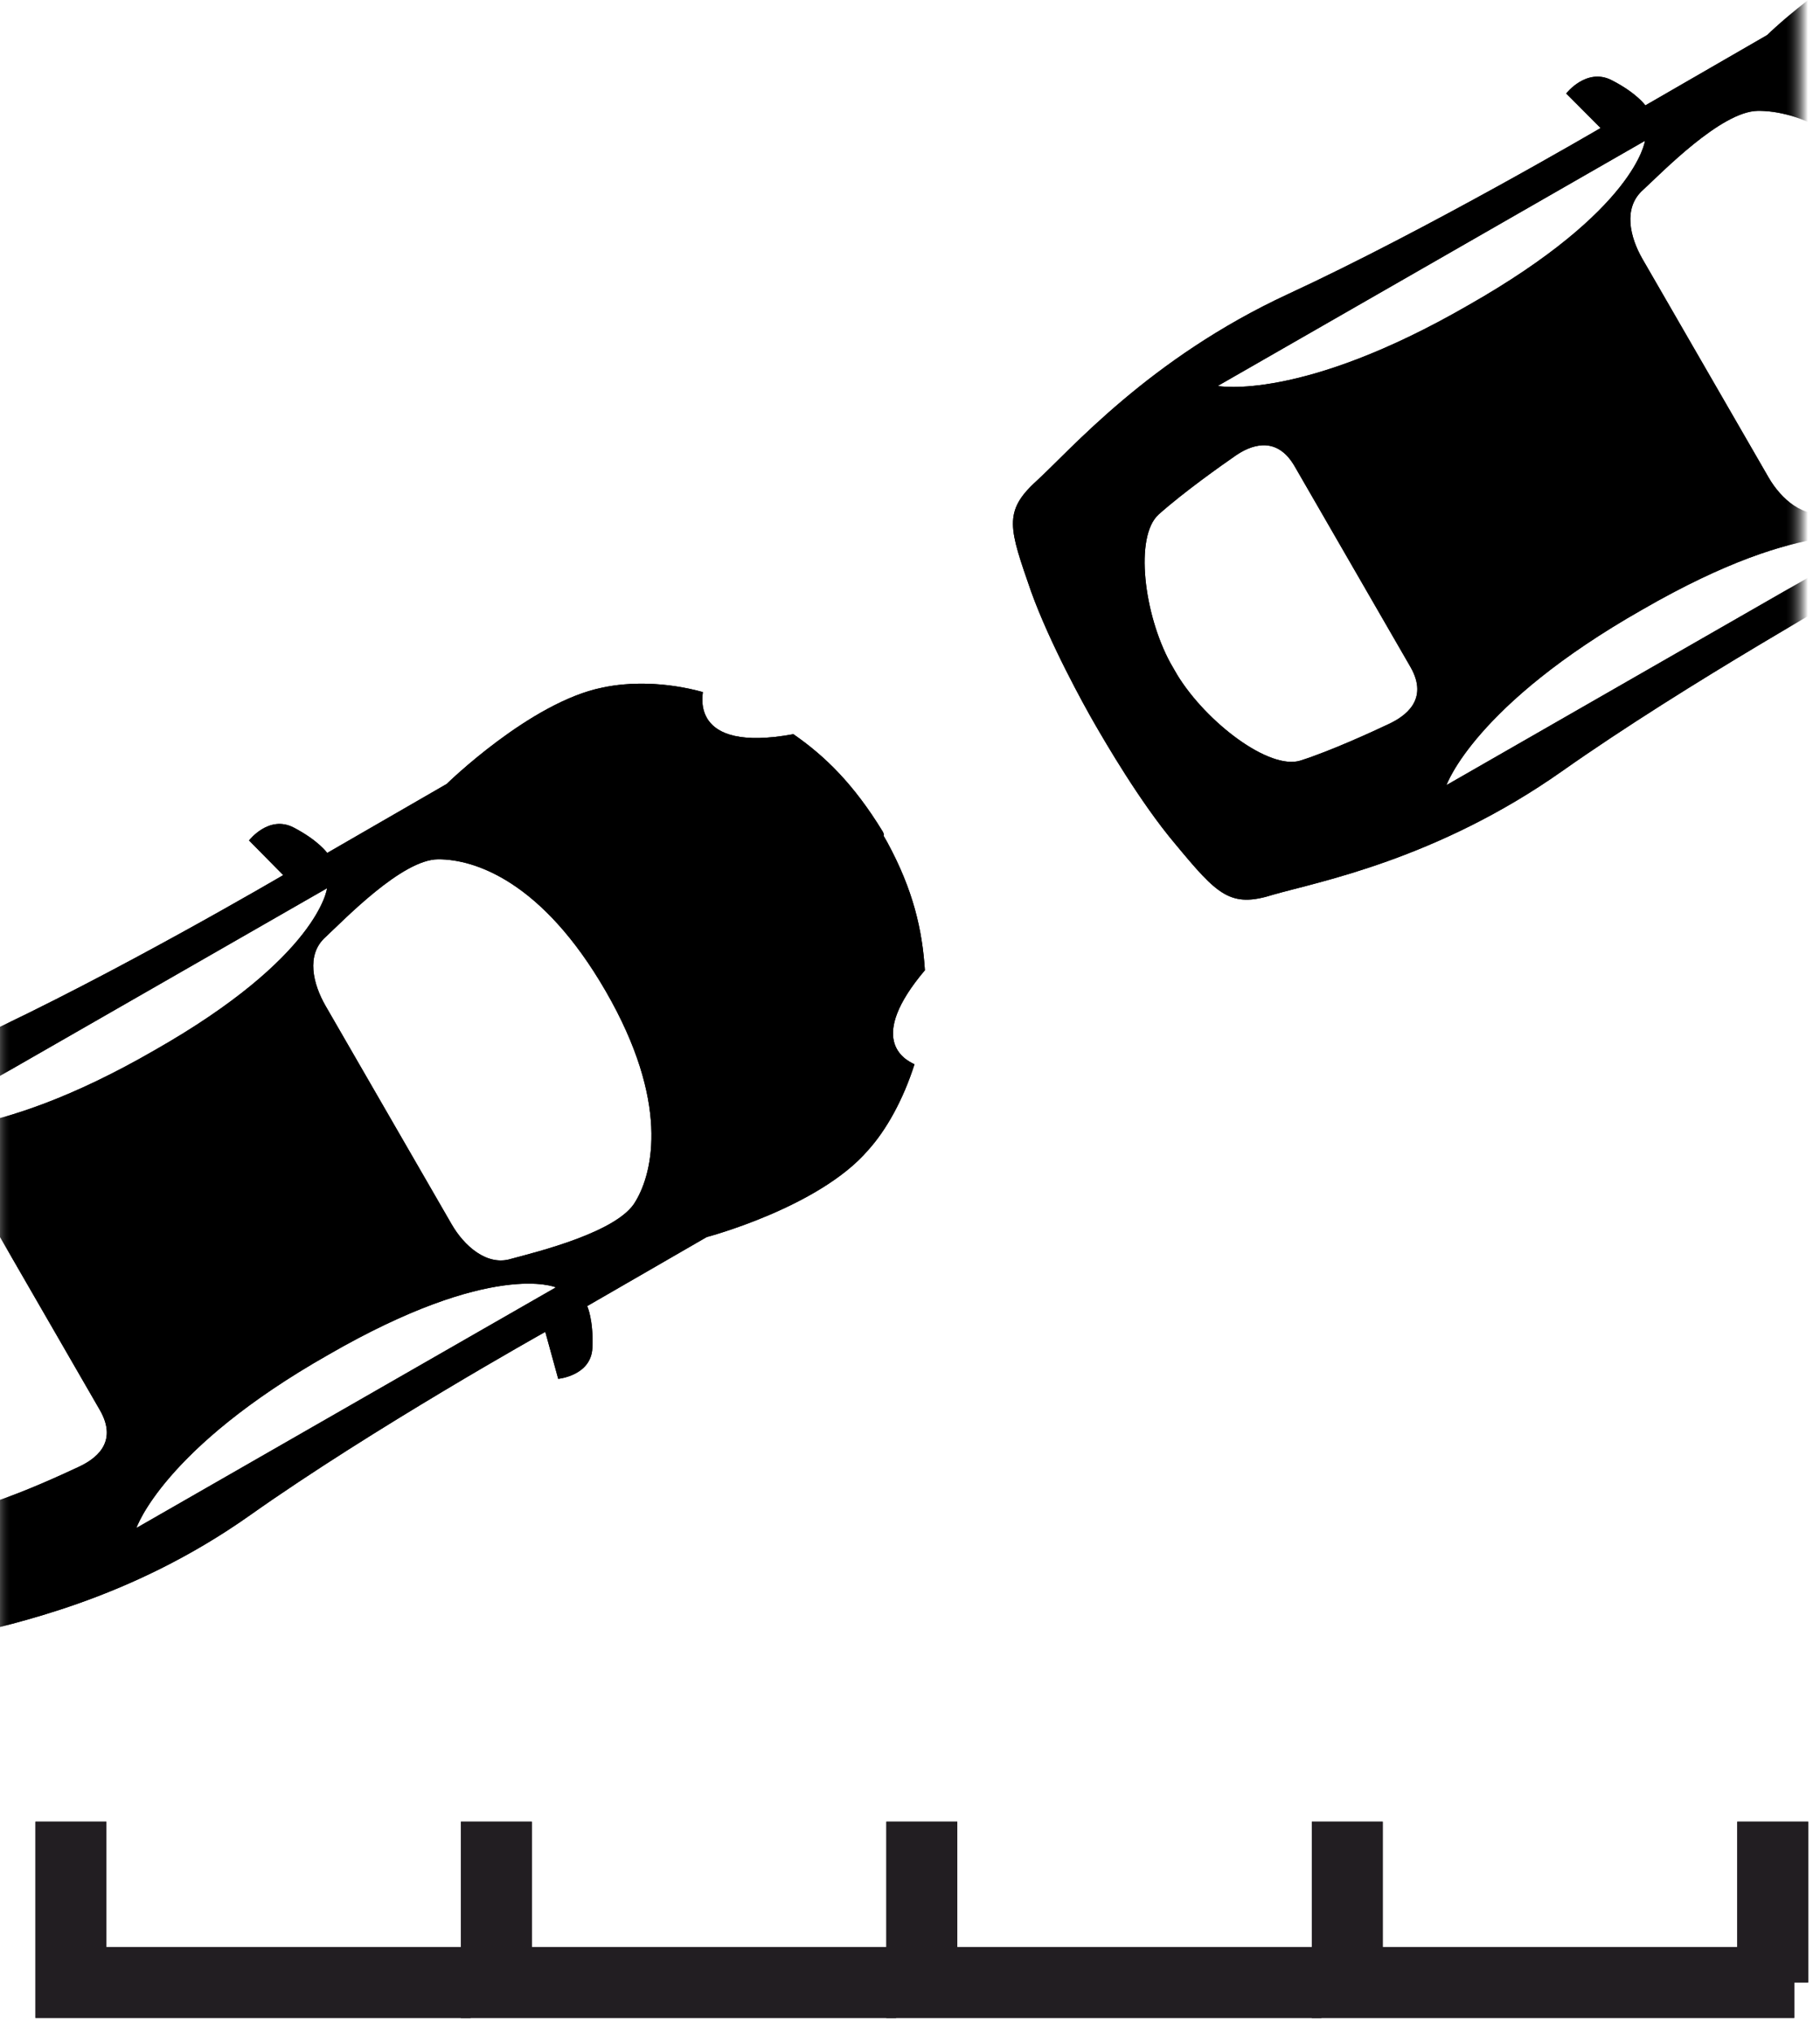 <?xml version="1.0" encoding="UTF-8"?>
<svg width="77px" height="86px" viewBox="0 0 77 86" version="1.1" xmlns="http://www.w3.org/2000/svg" xmlns:xlink="http://www.w3.org/1999/xlink">
    <!-- Generator: Sketch 43.1 (39012) - http://www.bohemiancoding.com/sketch -->
    <title>Group 11 Copy 2</title>
    <desc>Created with Sketch.</desc>
    <defs>
        <rect id="path-1" x="0" y="0" width="76" height="76"></rect>
        <rect id="path-3" x="0" y="0" width="76" height="76"></rect>
    </defs>
    <g id="Welcome" stroke="none" stroke-width="1" fill="none" fill-rule="evenodd">
        <g id="Desktop-HD" transform="translate(-285, -1263)">
            <g id="Group-11" transform="translate(285, 1258)">
                <g id="111-copy-3" transform="translate(39.5, 85.5) rotate(-90) translate(-39.5, -85.5) translate(36, 49)" stroke-width="3" stroke="#221E22">
                    <polyline id="Path-2" points="0.143 34.91 0.143 18 6.947 18"></polyline>
                    <polyline id="Path-2-Copy-4" points="0.143 16.91 0.143 0 6.947 0"></polyline>
                    <polyline id="Path-2-Copy" points="0.143 52.91 0.143 36 6.947 36"></polyline>
                    <polyline id="Path-2-Copy-2" points="0.143 72.91 0.143 54 6.947 54"></polyline>
                    <path d="M0.143,72 L6.947,72" id="Path-2-Copy-3"></path>
                </g>
                <g id="Group-6">
                    <mask id="mask-2" fill="white">
                        <use xlink:href="#path-1"></use>
                    </mask>
                    <g id="Rectangle-2"></g>
                    <g id="Group-7" mask="url(#mask-2)">
                        <g transform="translate(42, 37.5) rotate(60) translate(-42, -37.5) translate(28, -22)">
                            <g id="noun_693946" transform="translate(14, 91.5) rotate(-90) translate(-14, -91.5) translate(-13, 78)">
                                <path d="M53.632,13.482 L53.632,13.482 C53.574,11.138 53.112,9.496 52.418,8.031 C48.141,6.507 49.991,4.631 49.991,4.572 C48.835,3.4 47.506,2.638 46.408,2.286 C43.46,1.29 38.663,2.521 38.663,2.521 L32.826,2.521 C32.826,2.521 32.769,1.876 32.133,0.879 C31.497,-0.117 30.226,0.41 30.226,0.41 L30.746,2.403 C30.746,2.403 22.424,2.462 16.066,1.876 C9.709,1.29 4.97,2.99 3.121,3.4 C1.271,3.81 1.156,4.572 0.636,7.327 C0.231,9.613 0.173,12.603 0.173,13.482 C0.173,14.362 0.173,17.351 0.578,19.637 C1.04,22.392 1.214,23.154 3.063,23.565 C4.912,24.034 9.651,25.734 16.009,25.147 C22.366,24.561 30.688,24.678 30.688,24.678 L30.168,26.671 C30.168,26.671 31.439,27.258 32.075,26.261 C32.711,25.265 32.769,24.62 32.769,24.62 L38.606,24.62 C38.606,24.62 43.345,25.909 46.35,24.854 C47.448,24.503 48.719,23.74 49.875,22.685 C49.586,22.275 48.662,20.751 52.245,19.461 C52.996,17.937 53.516,16.296 53.574,13.951 L53.574,13.951 L53.574,13.658 C53.632,13.658 53.632,13.482 53.632,13.482 Z M32.075,3.81 C32.075,3.81 30.341,6.155 22.308,6.096 C14.275,6.096 11.616,3.752 11.616,3.752 L32.075,3.81 Z M10.749,19.754 C10.056,19.696 8.149,19.52 6.82,19.227 C5.49,18.934 4.219,15.827 4.161,13.482 L4.161,13.482 L4.161,13.189 C4.161,13.189 4.161,13.482 4.161,12.896 L4.161,12.896 C4.219,10.551 5.49,7.503 6.82,7.21 C8.207,6.917 10.114,6.741 10.807,6.683 C11.501,6.624 12.714,6.741 12.714,8.324 L12.714,13.072 L12.714,13.424 L12.714,18.113 C12.714,19.754 11.443,19.813 10.749,19.754 Z M11.559,23.213 C11.559,23.213 14.217,20.868 22.25,20.927 C30.283,20.927 32.017,23.272 32.017,23.272 L11.559,23.213 Z M40.108,13.482 C40.108,18.875 38.028,21.103 36.756,21.806 C35.485,22.568 32.075,21.572 30.977,21.279 C29.937,21.044 29.532,19.813 29.532,18.758 L29.532,13.834 L29.532,13.013 L29.532,8.089 C29.532,7.034 29.879,5.803 30.977,5.569 C32.017,5.334 35.427,4.338 36.756,5.1 C38.086,5.862 40.108,8.089 40.108,13.482 L39.935,13.482 L40.108,13.482 Z" id="Shape" fill="#000000" fill-rule="nonzero"></path>
                            </g>
                            <g id="noun_693946-copy" transform="translate(14.5, 27.5) rotate(-90) translate(-14.5, -27.5) translate(-13, 14)">
                                <path d="M54.625,13.482 L54.625,13.482 C54.566,11.138 54.095,9.496 53.389,8.031 C49.033,6.507 50.917,4.631 50.917,4.572 C49.739,3.4 48.385,2.638 47.267,2.286 C44.265,1.29 39.379,2.521 39.379,2.521 L33.434,2.521 C33.434,2.521 33.375,1.876 32.728,0.879 C32.08,-0.117 30.785,0.41 30.785,0.41 L31.315,2.403 C31.315,2.403 22.839,2.462 16.364,1.876 C9.889,1.29 5.062,2.99 3.179,3.4 C1.295,3.81 1.177,4.572 0.647,7.327 C0.235,9.613 0.177,12.603 0.177,13.482 C0.177,14.362 0.177,17.351 0.589,19.637 C1.06,22.392 1.236,23.154 3.12,23.565 C5.003,24.034 9.83,25.734 16.305,25.147 C22.78,24.561 31.256,24.678 31.256,24.678 L30.727,26.671 C30.727,26.671 32.022,27.258 32.669,26.261 C33.317,25.265 33.375,24.62 33.375,24.62 L39.321,24.62 C39.321,24.62 44.147,25.909 47.208,24.854 C48.327,24.503 49.622,23.74 50.799,22.685 C50.505,22.275 49.563,20.751 53.212,19.461 C53.977,17.937 54.507,16.296 54.566,13.951 L54.566,13.951 L54.566,13.658 C54.625,13.658 54.625,13.482 54.625,13.482 Z M32.669,3.81 C32.669,3.81 30.903,6.155 22.721,6.096 C14.539,6.096 11.831,3.752 11.831,3.752 L32.669,3.81 Z M10.949,19.754 C10.242,19.696 8.3,19.52 6.946,19.227 C5.592,18.934 4.297,15.827 4.238,13.482 L4.238,13.482 L4.238,13.189 C4.238,13.189 4.238,13.482 4.238,12.896 L4.238,12.896 C4.297,10.551 5.592,7.503 6.946,7.21 C8.359,6.917 10.301,6.741 11.007,6.683 C11.714,6.624 12.95,6.741 12.95,8.324 L12.95,13.072 L12.95,13.424 L12.95,18.113 C12.95,19.754 11.655,19.813 10.949,19.754 Z M11.773,23.213 C11.773,23.213 14.48,20.868 22.662,20.927 C30.844,20.927 32.61,23.272 32.61,23.272 L11.773,23.213 Z M40.851,13.482 C40.851,18.875 38.732,21.103 37.437,21.806 C36.142,22.568 32.669,21.572 31.551,21.279 C30.491,21.044 30.079,19.813 30.079,18.758 L30.079,13.834 L30.079,13.013 L30.079,8.089 C30.079,7.034 30.432,5.803 31.551,5.569 C32.61,5.334 36.083,4.338 37.437,5.1 C38.791,5.862 40.851,8.089 40.851,13.482 L40.674,13.482 L40.851,13.482 Z" id="Shape" fill="#000000" fill-rule="nonzero"></path>
                            </g>
                        </g>
                    </g>
                </g>
            </g>
            <g id="Group-11-Copy-2" transform="translate(285, 1258)">
                <g id="111-copy-3" transform="translate(39.5, 85.5) rotate(-90) translate(-39.5, -85.5) translate(36, 49)" stroke-width="3" stroke="#221E22">
                    <polyline id="Path-2" points="0.143 34.91 0.143 18 6.947 18"></polyline>
                    <polyline id="Path-2-Copy-4" points="0.143 16.91 0.143 0 6.947 0"></polyline>
                    <polyline id="Path-2-Copy" points="0.143 52.91 0.143 36 6.947 36"></polyline>
                    <polyline id="Path-2-Copy-2" points="0.143 72.91 0.143 54 6.947 54"></polyline>
                    <path d="M0.143,72 L6.947,72" id="Path-2-Copy-3"></path>
                </g>
                <g id="Group-6">
                    <mask id="mask-4" fill="white">
                        <use xlink:href="#path-3"></use>
                    </mask>
                    <g id="Rectangle-2"></g>
                    <g id="Group-7" mask="url(#mask-4)">
                        <g transform="translate(42, 37.5) rotate(60) translate(-42, -37.5) translate(28, -22)">
                            <g id="noun_693946" transform="translate(14, 91.5) rotate(-90) translate(-14, -91.5) translate(-13, 78)">
                                <path d="M53.632,13.482 L53.632,13.482 C53.574,11.138 53.112,9.496 52.418,8.031 C48.141,6.507 49.991,4.631 49.991,4.572 C48.835,3.4 47.506,2.638 46.408,2.286 C43.46,1.29 38.663,2.521 38.663,2.521 L32.826,2.521 C32.826,2.521 32.769,1.876 32.133,0.879 C31.497,-0.117 30.226,0.41 30.226,0.41 L30.746,2.403 C30.746,2.403 22.424,2.462 16.066,1.876 C9.709,1.29 4.97,2.99 3.121,3.4 C1.271,3.81 1.156,4.572 0.636,7.327 C0.231,9.613 0.173,12.603 0.173,13.482 C0.173,14.362 0.173,17.351 0.578,19.637 C1.04,22.392 1.214,23.154 3.063,23.565 C4.912,24.034 9.651,25.734 16.009,25.147 C22.366,24.561 30.688,24.678 30.688,24.678 L30.168,26.671 C30.168,26.671 31.439,27.258 32.075,26.261 C32.711,25.265 32.769,24.62 32.769,24.62 L38.606,24.62 C38.606,24.62 43.345,25.909 46.35,24.854 C47.448,24.503 48.719,23.74 49.875,22.685 C49.586,22.275 48.662,20.751 52.245,19.461 C52.996,17.937 53.516,16.296 53.574,13.951 L53.574,13.951 L53.574,13.658 C53.632,13.658 53.632,13.482 53.632,13.482 Z M32.075,3.81 C32.075,3.81 30.341,6.155 22.308,6.096 C14.275,6.096 11.616,3.752 11.616,3.752 L32.075,3.81 Z M10.749,19.754 C10.056,19.696 8.149,19.52 6.82,19.227 C5.49,18.934 4.219,15.827 4.161,13.482 L4.161,13.482 L4.161,13.189 C4.161,13.189 4.161,13.482 4.161,12.896 L4.161,12.896 C4.219,10.551 5.49,7.503 6.82,7.21 C8.207,6.917 10.114,6.741 10.807,6.683 C11.501,6.624 12.714,6.741 12.714,8.324 L12.714,13.072 L12.714,13.424 L12.714,18.113 C12.714,19.754 11.443,19.813 10.749,19.754 Z M11.559,23.213 C11.559,23.213 14.217,20.868 22.25,20.927 C30.283,20.927 32.017,23.272 32.017,23.272 L11.559,23.213 Z M40.108,13.482 C40.108,18.875 38.028,21.103 36.756,21.806 C35.485,22.568 32.075,21.572 30.977,21.279 C29.937,21.044 29.532,19.813 29.532,18.758 L29.532,13.834 L29.532,13.013 L29.532,8.089 C29.532,7.034 29.879,5.803 30.977,5.569 C32.017,5.334 35.427,4.338 36.756,5.1 C38.086,5.862 40.108,8.089 40.108,13.482 L39.935,13.482 L40.108,13.482 Z" id="Shape" fill="#000000" fill-rule="nonzero"></path>
                            </g>
                            <g id="noun_693946-copy" transform="translate(14.5, 27.5) rotate(-90) translate(-14.5, -27.5) translate(-13, 14)">
                                <path d="M54.625,13.482 L54.625,13.482 C54.566,11.138 54.095,9.496 53.389,8.031 C49.033,6.507 50.917,4.631 50.917,4.572 C49.739,3.4 48.385,2.638 47.267,2.286 C44.265,1.29 39.379,2.521 39.379,2.521 L33.434,2.521 C33.434,2.521 33.375,1.876 32.728,0.879 C32.08,-0.117 30.785,0.41 30.785,0.41 L31.315,2.403 C31.315,2.403 22.839,2.462 16.364,1.876 C9.889,1.29 5.062,2.99 3.179,3.4 C1.295,3.81 1.177,4.572 0.647,7.327 C0.235,9.613 0.177,12.603 0.177,13.482 C0.177,14.362 0.177,17.351 0.589,19.637 C1.06,22.392 1.236,23.154 3.12,23.565 C5.003,24.034 9.83,25.734 16.305,25.147 C22.78,24.561 31.256,24.678 31.256,24.678 L30.727,26.671 C30.727,26.671 32.022,27.258 32.669,26.261 C33.317,25.265 33.375,24.62 33.375,24.62 L39.321,24.62 C39.321,24.62 44.147,25.909 47.208,24.854 C48.327,24.503 49.622,23.74 50.799,22.685 C50.505,22.275 49.563,20.751 53.212,19.461 C53.977,17.937 54.507,16.296 54.566,13.951 L54.566,13.951 L54.566,13.658 C54.625,13.658 54.625,13.482 54.625,13.482 Z M32.669,3.81 C32.669,3.81 30.903,6.155 22.721,6.096 C14.539,6.096 11.831,3.752 11.831,3.752 L32.669,3.81 Z M10.949,19.754 C10.242,19.696 8.3,19.52 6.946,19.227 C5.592,18.934 4.297,15.827 4.238,13.482 L4.238,13.482 L4.238,13.189 C4.238,13.189 4.238,13.482 4.238,12.896 L4.238,12.896 C4.297,10.551 5.592,7.503 6.946,7.21 C8.359,6.917 10.301,6.741 11.007,6.683 C11.714,6.624 12.95,6.741 12.95,8.324 L12.95,13.072 L12.95,13.424 L12.95,18.113 C12.95,19.754 11.655,19.813 10.949,19.754 Z M11.773,23.213 C11.773,23.213 14.48,20.868 22.662,20.927 C30.844,20.927 32.61,23.272 32.61,23.272 L11.773,23.213 Z M40.851,13.482 C40.851,18.875 38.732,21.103 37.437,21.806 C36.142,22.568 32.669,21.572 31.551,21.279 C30.491,21.044 30.079,19.813 30.079,18.758 L30.079,13.834 L30.079,13.013 L30.079,8.089 C30.079,7.034 30.432,5.803 31.551,5.569 C32.61,5.334 36.083,4.338 37.437,5.1 C38.791,5.862 40.851,8.089 40.851,13.482 L40.674,13.482 L40.851,13.482 Z" id="Shape" fill="#000000" fill-rule="nonzero"></path>
                            </g>
                        </g>
                    </g>
                </g>
            </g>
        </g>
    </g>
</svg>